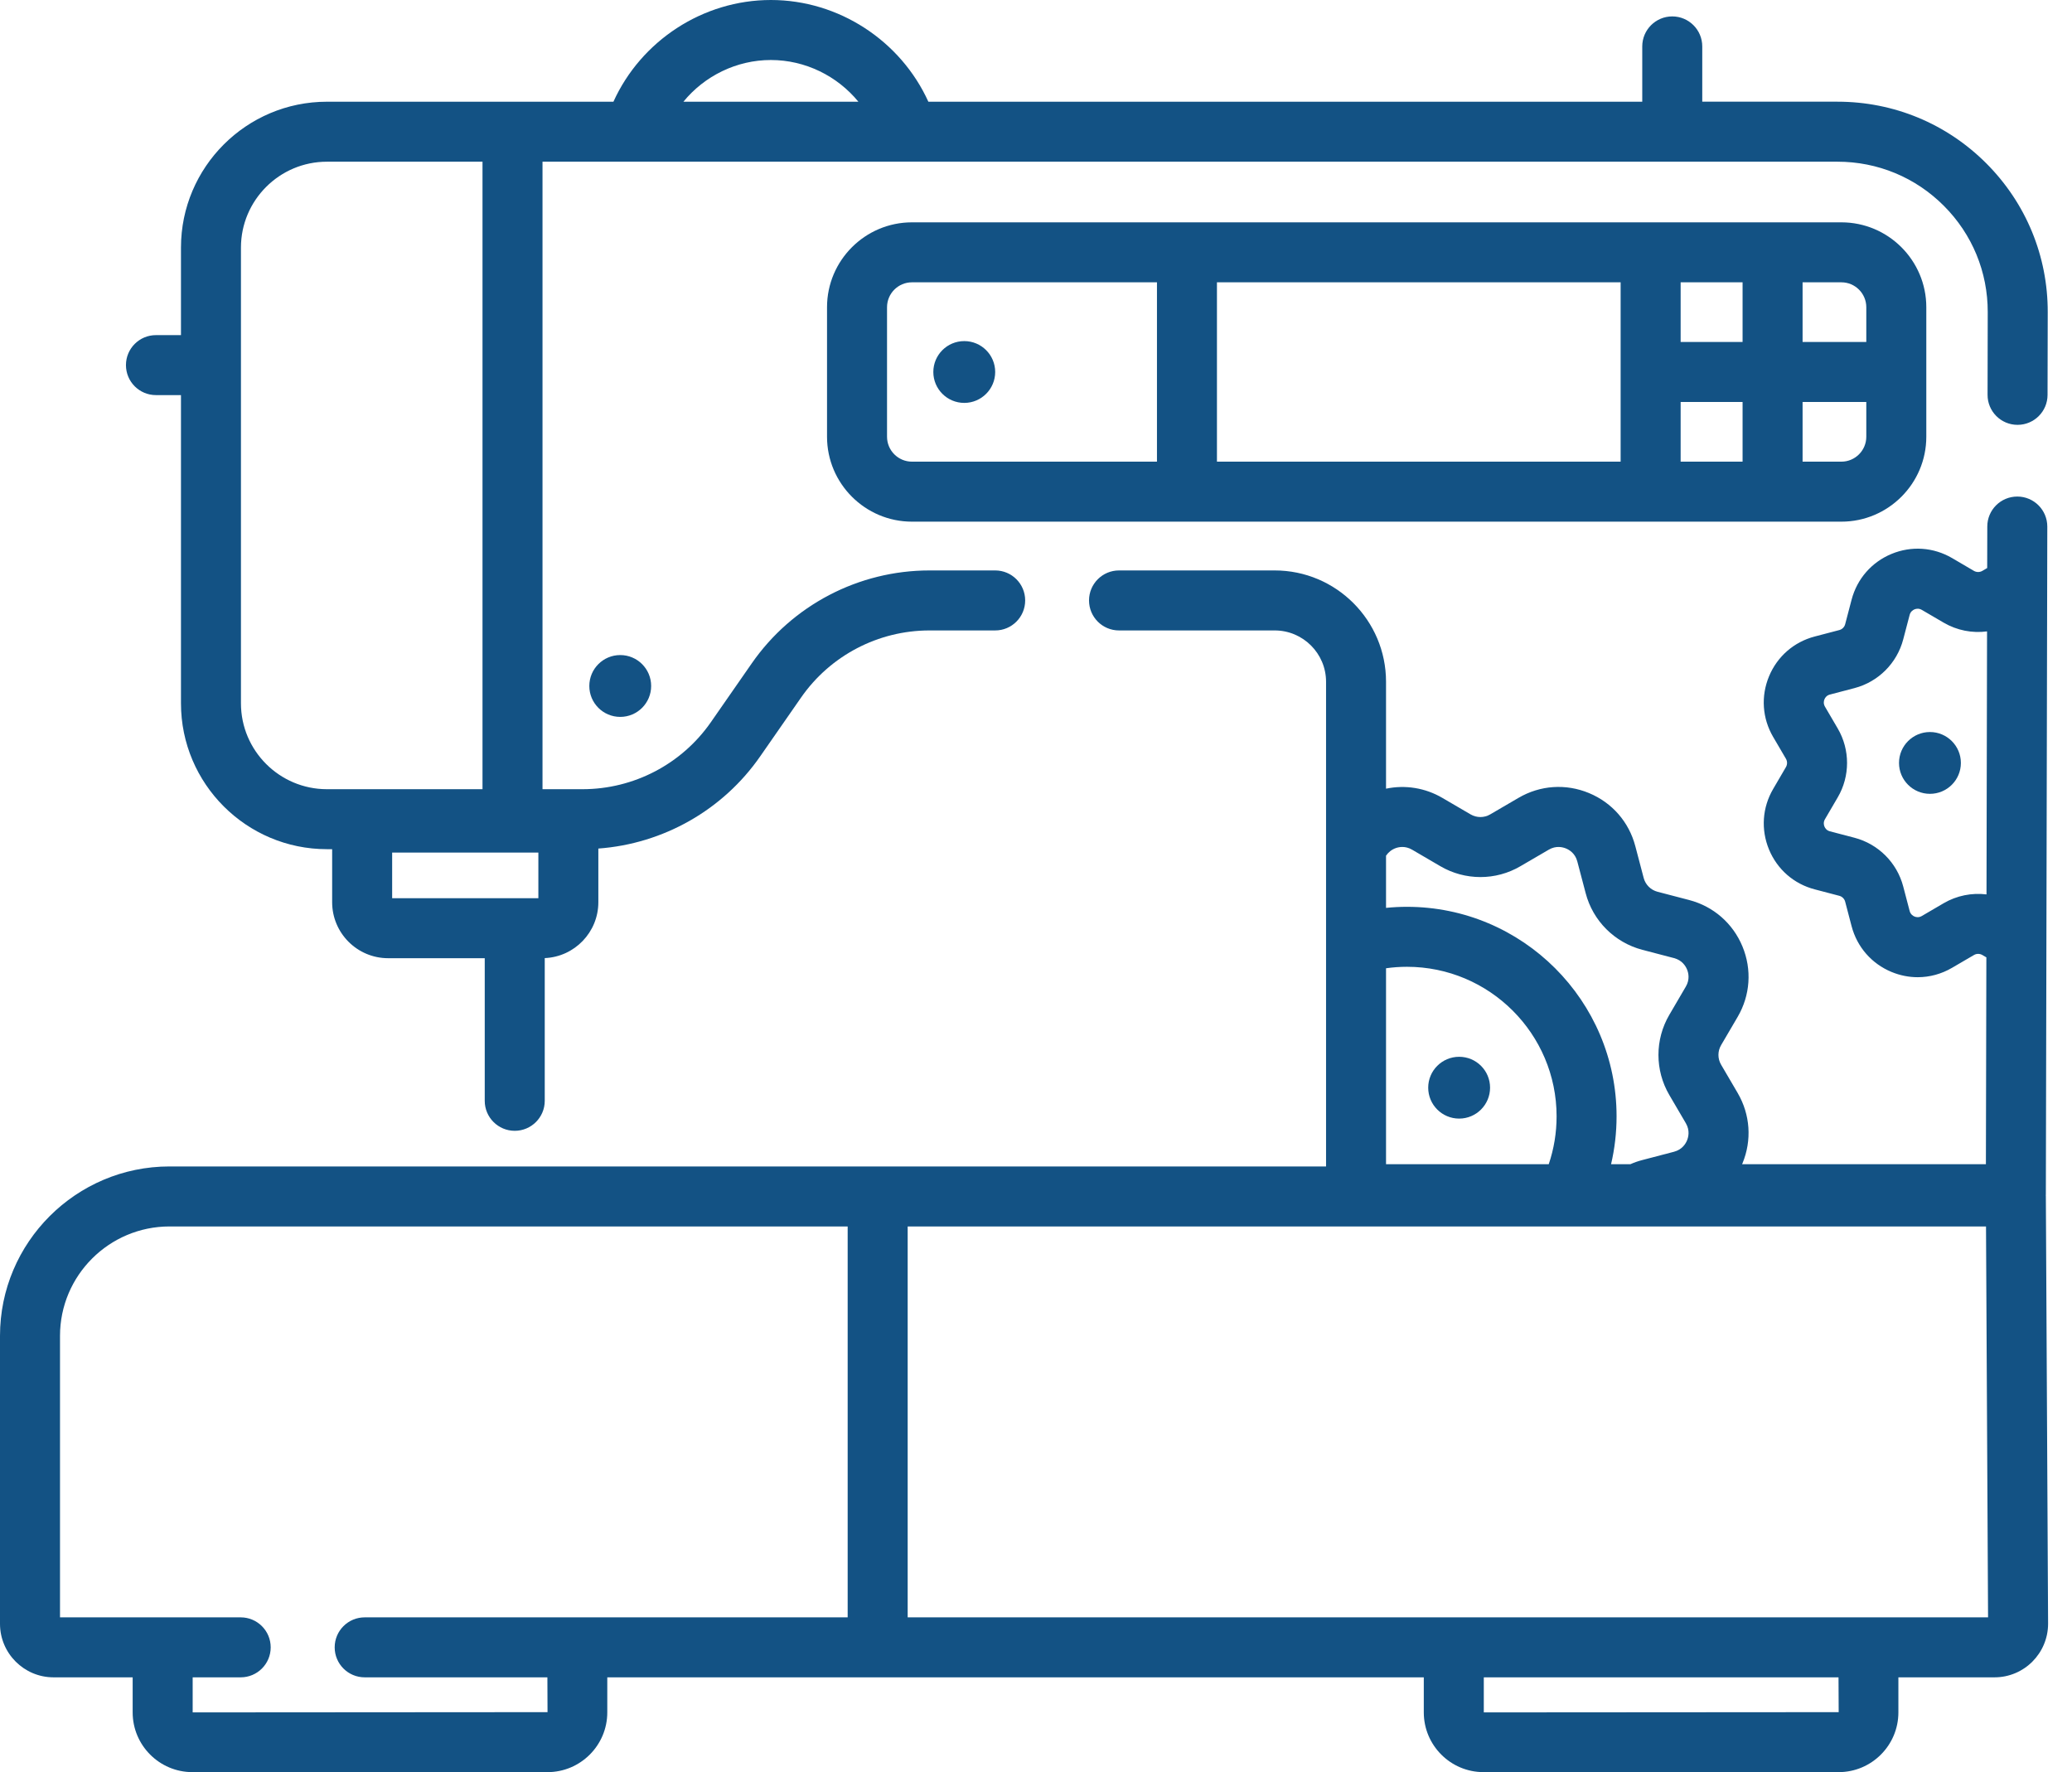 <svg width="76" height="65" viewBox="0 0 76 65" fill="none" xmlns="http://www.w3.org/2000/svg">
<path d="M75.041 43.879C75.041 43.867 75.04 43.855 75.039 43.843C75.04 43.83 75.041 43.818 75.041 43.805L75.094 19.316C75.095 18.708 74.604 18.214 73.996 18.213C73.995 18.213 73.994 18.213 73.993 18.213C73.387 18.213 72.894 18.703 72.893 19.31L72.889 20.835L72.712 20.939C72.617 20.994 72.498 20.994 72.404 20.94L71.601 20.469C70.919 20.071 70.11 20.015 69.38 20.317C68.651 20.619 68.117 21.231 67.916 21.995L67.68 22.895C67.653 23 67.57 23.083 67.465 23.11L66.565 23.346C65.801 23.545 65.19 24.078 64.887 24.807C64.584 25.538 64.639 26.347 65.038 27.029L65.508 27.832C65.562 27.926 65.562 28.042 65.507 28.136L65.039 28.938C64.639 29.62 64.585 30.43 64.887 31.161C65.19 31.89 65.801 32.423 66.564 32.621L67.464 32.857C67.57 32.885 67.653 32.968 67.68 33.073L67.916 33.973C68.117 34.736 68.651 35.348 69.38 35.65C69.692 35.779 70.017 35.843 70.341 35.843C70.777 35.843 71.21 35.727 71.601 35.498L72.404 35.029C72.498 34.973 72.617 34.974 72.71 35.028L72.859 35.115L72.842 42.702H63.899C63.903 42.692 63.908 42.682 63.912 42.673C64.264 41.824 64.2 40.882 63.736 40.088L63.129 39.052C62.999 38.83 62.999 38.556 63.129 38.335L63.736 37.299C64.2 36.505 64.264 35.563 63.912 34.714C63.56 33.865 62.848 33.245 61.958 33.012L60.798 32.709C60.549 32.644 60.354 32.45 60.289 32.201L59.984 31.041C59.752 30.152 59.133 29.441 58.284 29.089C57.434 28.736 56.491 28.8 55.698 29.265L54.658 29.872C54.438 30.001 54.164 30.001 53.941 29.871L52.905 29.266C52.276 28.897 51.541 28.781 50.839 28.928V25.006C50.839 22.755 49.008 20.923 46.756 20.923H41.045C40.437 20.923 39.945 21.416 39.945 22.023C39.945 22.632 40.437 23.124 41.045 23.124H46.756C47.794 23.124 48.639 23.968 48.639 25.006V42.784H6.218C2.789 42.784 0 45.572 0 48.998V59.56C0 60.642 0.881 61.523 1.964 61.523H4.866V62.809C4.866 64.017 5.849 65 7.057 65H20.083C21.291 65 22.275 64.017 22.275 62.809V61.523H52.224V62.809C52.224 64.017 53.207 65 54.415 65H67.441C68.649 65 69.632 64.017 69.632 62.809V61.523H73.159C74.242 61.523 75.123 60.642 75.123 59.554L75.041 43.879ZM71.293 33.129L70.49 33.599C70.383 33.661 70.285 33.643 70.222 33.617C70.17 33.595 70.078 33.54 70.045 33.414L69.809 32.514C69.58 31.641 68.896 30.958 68.022 30.728L67.121 30.492C67.002 30.461 66.946 30.38 66.92 30.317C66.898 30.266 66.873 30.162 66.938 30.049L67.407 29.247C67.863 28.468 67.863 27.5 67.408 26.721L66.938 25.918C66.873 25.805 66.898 25.702 66.92 25.65C66.946 25.587 67.002 25.506 67.122 25.475L68.022 25.239C68.895 25.01 69.58 24.326 69.809 23.453L70.045 22.554C70.078 22.428 70.17 22.373 70.222 22.351C70.254 22.338 70.294 22.327 70.34 22.327C70.385 22.327 70.436 22.338 70.49 22.369L71.294 22.839C71.78 23.123 72.341 23.231 72.884 23.159L72.864 32.806C72.327 32.74 71.774 32.848 71.293 33.129ZM51.197 31.107C51.313 31.066 51.544 31.019 51.794 31.165L52.829 31.77C53.737 32.303 54.865 32.303 55.77 31.771L56.809 31.165C57.075 31.009 57.319 31.071 57.441 31.122C57.562 31.172 57.778 31.3 57.855 31.598L58.161 32.758C58.425 33.774 59.222 34.571 60.24 34.838L61.402 35.142C61.699 35.22 61.828 35.435 61.879 35.557C61.93 35.679 61.991 35.923 61.836 36.187L61.23 37.223C60.698 38.13 60.698 39.257 61.23 40.164L61.837 41.2C61.991 41.465 61.93 41.708 61.879 41.83C61.829 41.952 61.699 42.167 61.402 42.245L60.241 42.549C60.089 42.588 59.943 42.639 59.801 42.702H59.093C59.227 42.131 59.295 41.544 59.295 40.944C59.295 36.707 55.846 33.261 51.607 33.261C51.35 33.261 51.094 33.274 50.839 33.3V31.386C50.924 31.259 51.048 31.16 51.197 31.107ZM50.839 35.515C51.093 35.479 51.349 35.461 51.607 35.461C54.633 35.461 57.095 37.921 57.095 40.944C57.095 41.55 56.998 42.139 56.807 42.702H50.839V35.515ZM20.083 62.8L7.067 62.809V61.523H8.828C9.436 61.523 9.929 61.031 9.929 60.423C9.929 59.815 9.436 59.323 8.828 59.323H2.201V48.998C2.201 46.785 4.003 44.985 6.218 44.985H31.092V59.323H13.377C12.769 59.323 12.276 59.815 12.276 60.423C12.276 61.031 12.769 61.523 13.377 61.523H20.078L20.083 62.8ZM67.442 62.8L54.425 62.809V61.523H67.436L67.442 62.8ZM33.293 59.323V44.985H72.846L72.921 59.323H33.293Z" fill="#135284"/>
<path d="M23.884 25.161C23.884 24.535 23.377 24.027 22.75 24.027C22.123 24.027 21.616 24.535 21.616 25.161C21.616 25.787 22.123 26.295 22.75 26.295C23.377 26.295 23.884 25.787 23.884 25.161Z" fill="#135284"/>
<path d="M36.503 13.644C36.503 13.018 35.995 12.511 35.369 12.511C34.742 12.511 34.234 13.018 34.234 13.644C34.234 14.27 34.742 14.778 35.369 14.778C35.995 14.778 36.503 14.27 36.503 13.644Z" fill="#135284"/>
<path d="M5.72 14.492H6.638V25.797C6.638 28.747 9.039 31.147 11.991 31.147H12.183V33.092C12.183 34.225 13.104 35.146 14.237 35.146H17.78V40.377C17.78 40.984 18.273 41.477 18.88 41.477C19.488 41.477 19.981 40.984 19.981 40.377V35.142C21.073 35.095 21.947 34.195 21.947 33.092V31.124C24.327 30.95 26.516 29.714 27.886 27.739L29.381 25.588C30.452 24.045 32.213 23.124 34.092 23.124H36.503C37.111 23.124 37.603 22.631 37.603 22.023C37.603 21.416 37.111 20.923 36.503 20.923H34.092C31.492 20.923 29.055 22.198 27.573 24.333L26.078 26.484C25.008 28.026 23.247 28.947 21.367 28.947H19.899V5.931H67.399C68.873 5.931 70.259 6.506 71.3 7.549C72.341 8.592 72.912 9.976 72.909 11.448L72.903 14.48C72.901 15.088 73.392 15.582 74.001 15.583H74.003C74.609 15.583 75.102 15.092 75.103 14.486L75.11 11.453C75.114 9.392 74.315 7.454 72.859 5.994C71.401 4.535 69.463 3.73 67.399 3.73H62.438V1.703C62.438 1.095 61.945 0.602 61.337 0.602C60.73 0.602 60.237 1.095 60.237 1.703V3.731H34.052C33.039 1.499 30.771 0 28.275 0C25.779 0 23.511 1.499 22.5 3.731H18.806C18.804 3.731 18.801 3.73 18.799 3.73C18.796 3.73 18.793 3.731 18.79 3.731H11.991C9.039 3.731 6.638 6.131 6.638 9.081V12.292H5.72C5.112 12.292 4.62 12.784 4.62 13.392C4.62 14 5.112 14.492 5.72 14.492ZM14.384 31.271H19.747V32.945H14.384V31.271ZM28.275 2.201C29.539 2.201 30.713 2.788 31.485 3.731H25.067C25.838 2.788 27.012 2.201 28.275 2.201ZM8.838 9.081C8.838 7.345 10.253 5.931 11.991 5.931H17.698V28.947H11.991C10.253 28.947 8.838 27.534 8.838 25.797V9.081Z" fill="#135284"/>
<path d="M33.45 8.155C31.733 8.155 30.335 9.552 30.335 11.269V16.019C30.335 17.736 31.733 19.134 33.45 19.134H67.541C69.259 19.134 70.656 17.736 70.656 16.019V11.269C70.656 9.552 69.259 8.155 67.541 8.155H33.45ZM63.917 10.355V12.544H61.645V10.355H63.917ZM59.444 16.933H44.637V10.355H59.444V16.933ZM32.536 16.019V11.269C32.536 10.765 32.946 10.355 33.45 10.355H42.437V16.933H33.45C32.946 16.933 32.536 16.523 32.536 16.019ZM61.645 16.933V14.745H63.917V16.933H61.645ZM67.541 16.933H66.118V14.745H68.455V16.019C68.455 16.523 68.045 16.933 67.541 16.933ZM68.455 11.269V12.544H66.118V10.355H67.541C68.045 10.355 68.455 10.765 68.455 11.269Z" fill="#135284"/>
<path d="M71.924 27.984C71.924 27.358 71.416 26.85 70.789 26.85C70.163 26.85 69.655 27.358 69.655 27.984C69.655 28.61 70.163 29.117 70.789 29.117C71.416 29.117 71.924 28.61 71.924 27.984Z" fill="#135284"/>
<path d="M54.655 39.895C54.655 39.269 54.148 38.762 53.521 38.762C52.894 38.762 52.386 39.269 52.386 39.895C52.386 40.521 52.894 41.029 53.521 41.029C54.148 41.029 54.655 40.521 54.655 39.895Z" fill="#135284"/>
</svg>
